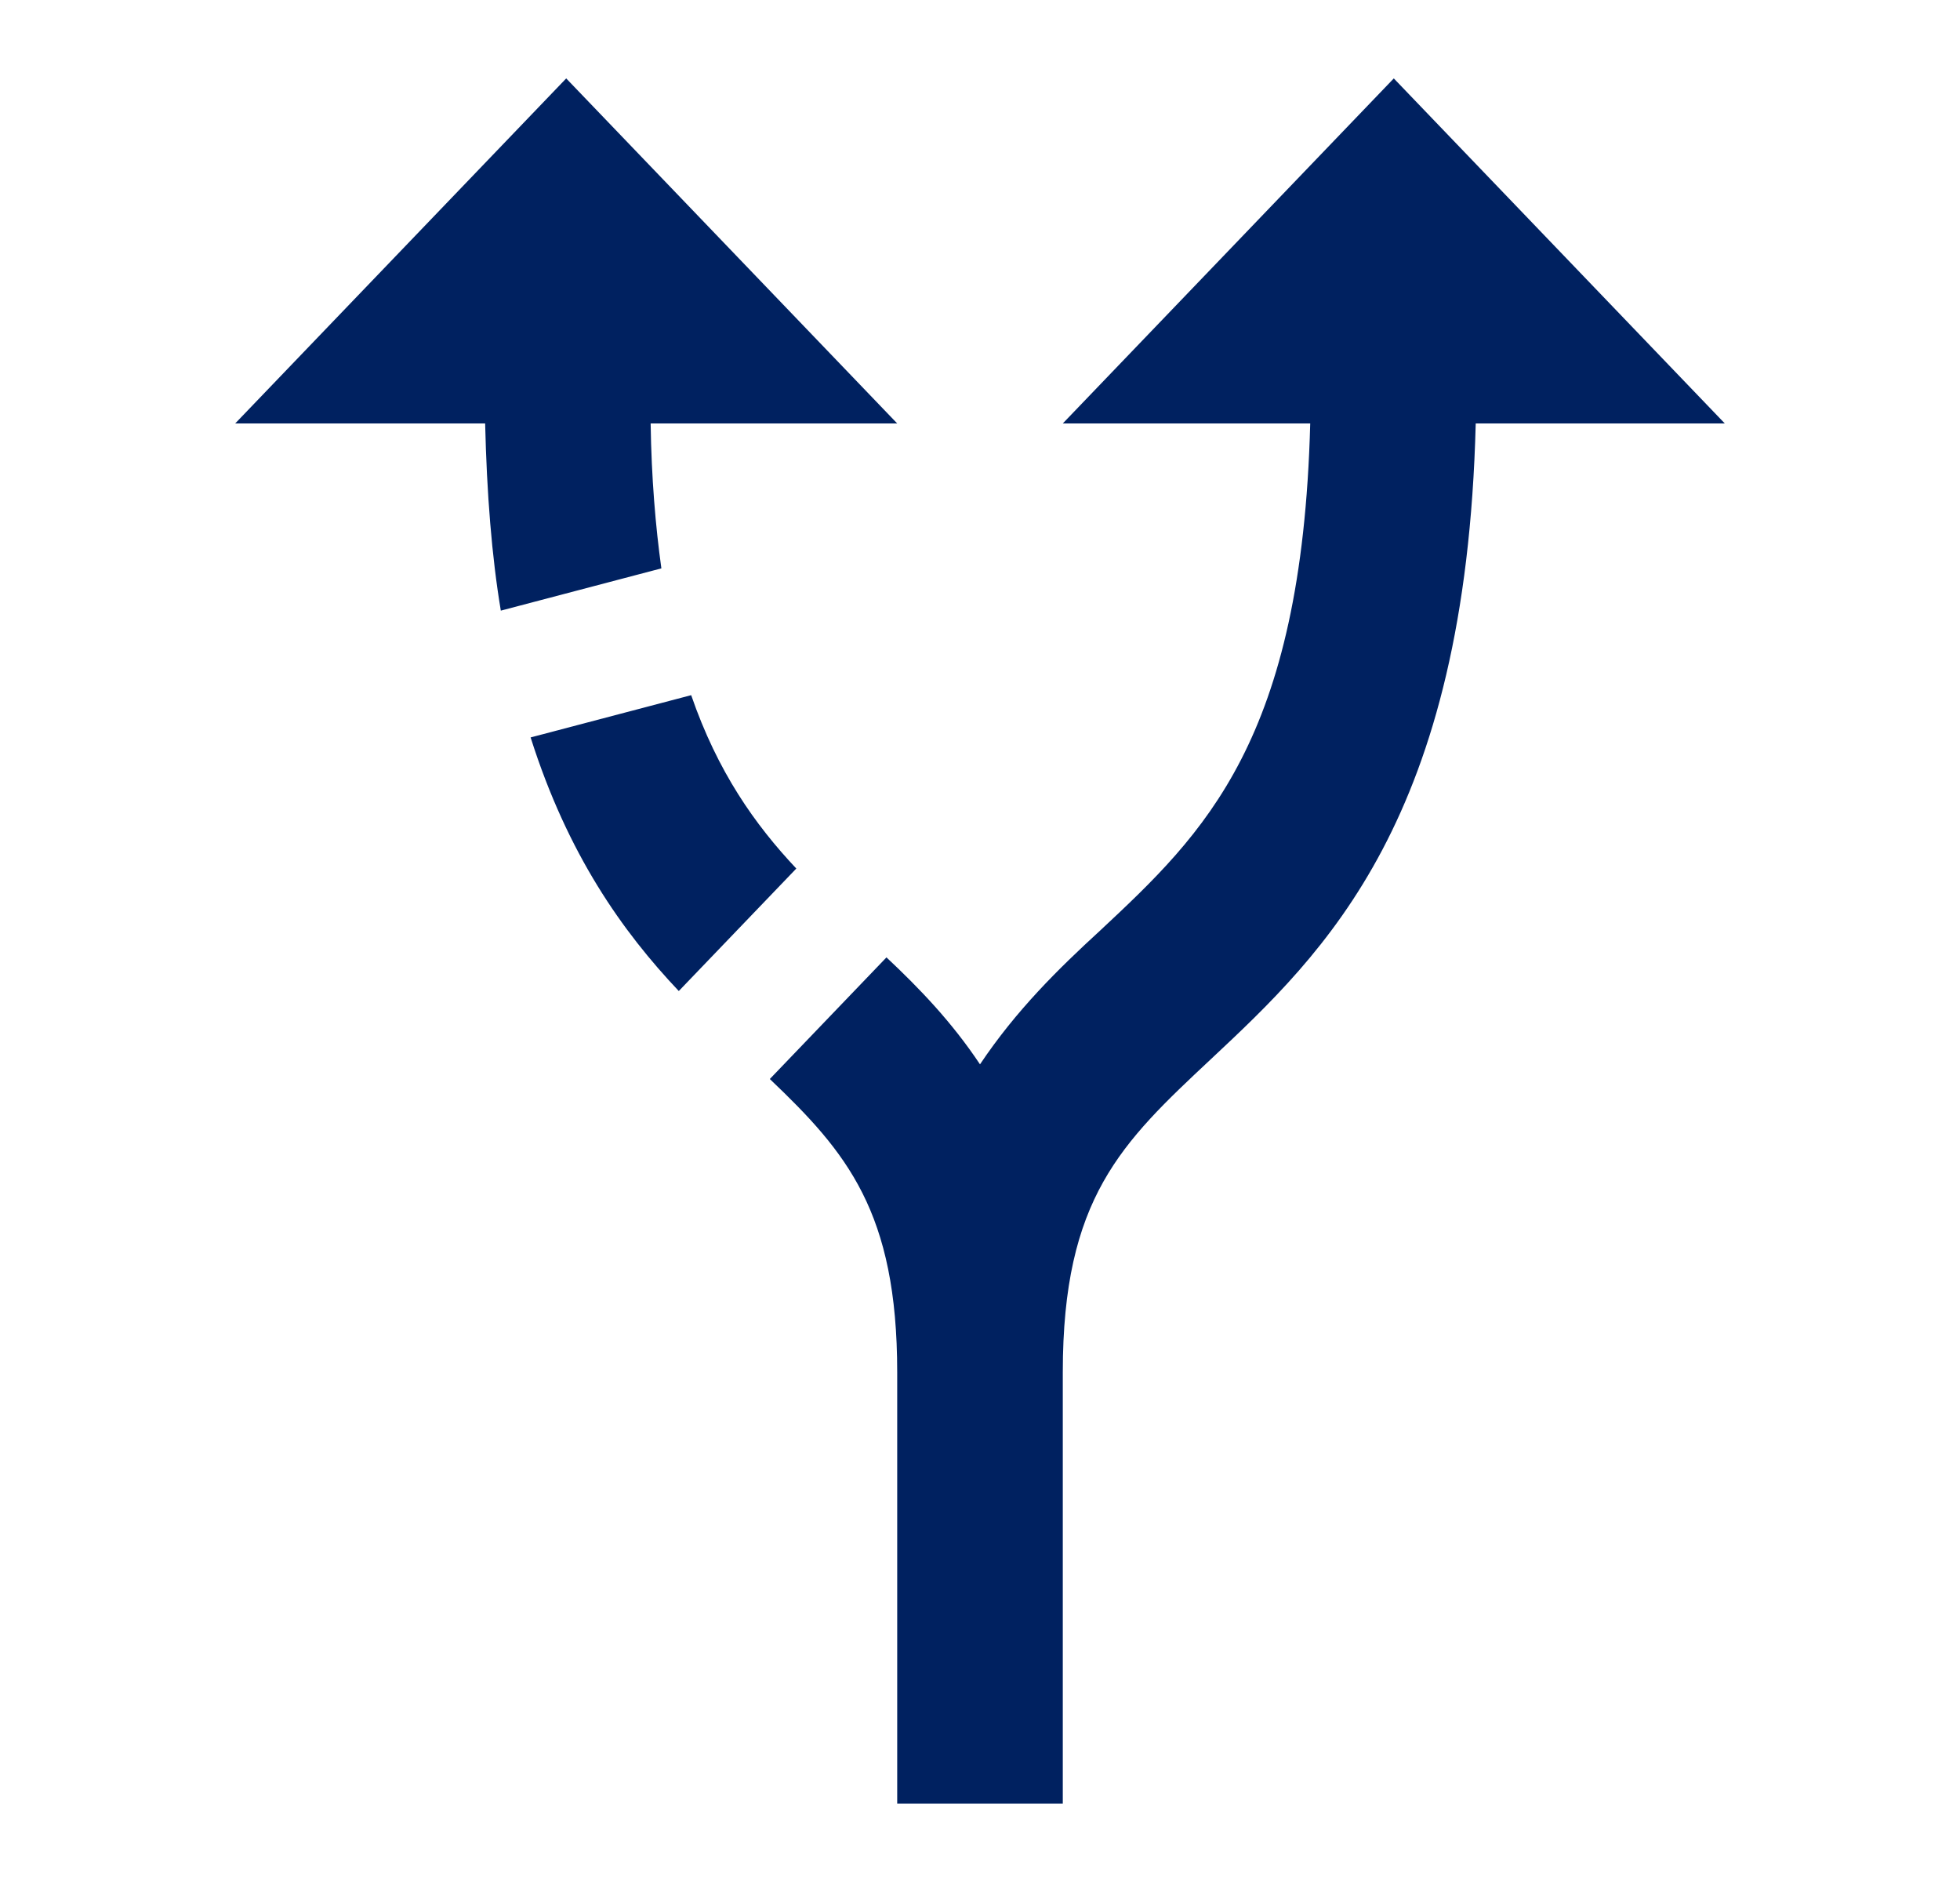 <svg width="25" height="24" viewBox="0 0 25 24" fill="none" xmlns="http://www.w3.org/2000/svg">
<path d="M10.157 11.076L8.658 12.638C7.94 11.879 7.243 10.9 6.768 9.404L8.816 8.865C9.154 9.844 9.629 10.515 10.157 11.076ZM11.444 5.4L7.222 1L3 5.4H6.188C6.209 6.291 6.272 7.094 6.388 7.787L8.436 7.248C8.362 6.72 8.309 6.093 8.299 5.4H11.444ZM22 5.4L17.778 1L13.556 5.4H16.712C16.606 9.448 15.361 10.625 14.031 11.868C13.503 12.352 12.964 12.88 12.5 13.573C12.141 13.034 11.729 12.605 11.307 12.209L9.819 13.76C10.801 14.695 11.444 15.454 11.444 17.5V23H13.556V17.5C13.556 15.278 14.305 14.574 15.445 13.507C16.902 12.143 18.696 10.449 18.823 5.4H22Z" fill="#002160"/>
</svg>
